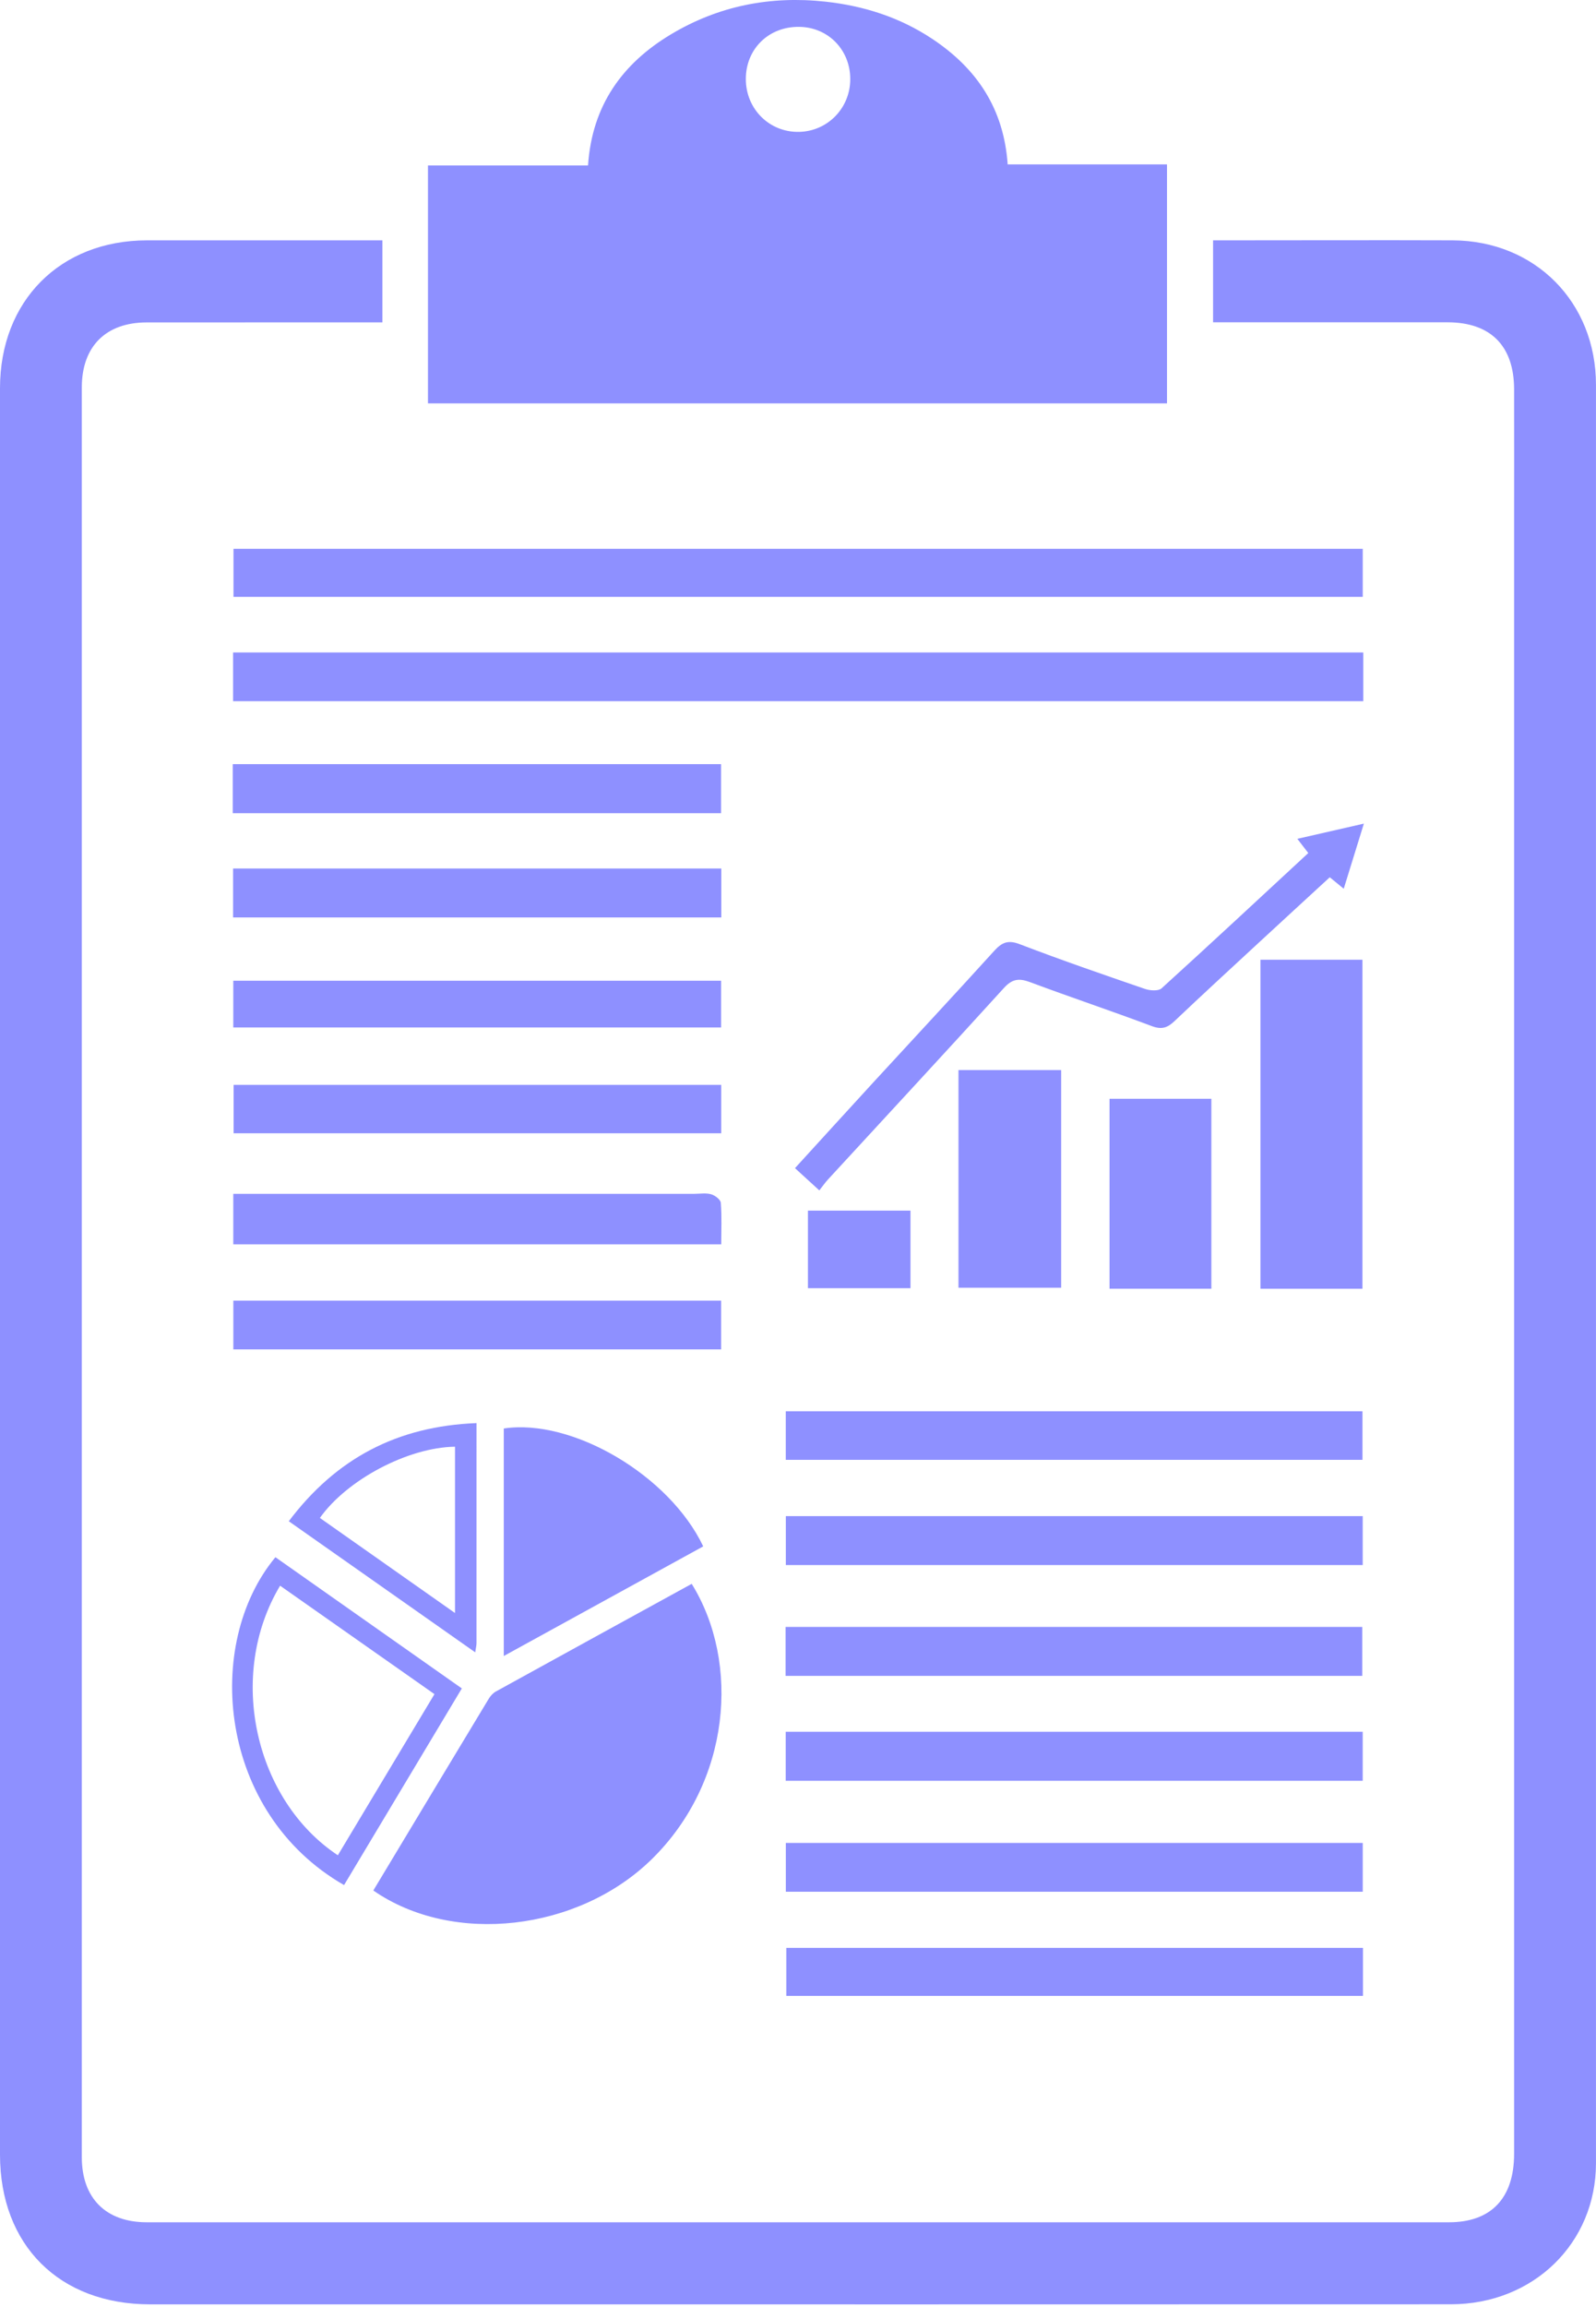 <svg width="54" height="78" viewBox="0 0 54 78" fill="none" xmlns="http://www.w3.org/2000/svg">
<path d="M41.044 10.898V8.126C41.241 8.126 41.425 8.126 41.61 8.126C44.123 8.126 46.635 8.117 49.148 8.126C51.938 8.137 53.999 10.215 53.999 13.011C54 33.053 54.001 53.094 53.999 73.136C53.999 75.838 51.881 77.905 49.089 77.906C37.029 77.912 24.968 77.908 12.909 77.908C10.299 77.908 7.69 77.908 5.081 77.908C2.007 77.909 0 75.907 0 72.845C0 52.939 0 33.032 0 13.126C0 10.173 2.033 8.129 4.97 8.126C7.406 8.125 9.841 8.126 12.277 8.126C12.485 8.126 12.693 8.126 12.938 8.126V10.899C12.735 10.899 12.53 10.899 12.326 10.899C9.871 10.899 7.417 10.899 4.962 10.901C3.581 10.902 2.768 11.713 2.768 13.099C2.767 33.044 2.768 52.99 2.768 72.934C2.768 74.318 3.583 75.133 4.965 75.133C19.653 75.134 34.341 75.134 49.029 75.133C50.453 75.133 51.229 74.316 51.229 72.82C51.229 54.517 51.229 36.215 51.229 17.912C51.229 16.326 51.233 14.742 51.229 13.157C51.225 11.692 50.434 10.898 48.977 10.897C46.562 10.894 44.146 10.897 41.729 10.897C41.519 10.897 41.31 10.897 41.041 10.897L41.044 10.898Z" fill="#8E90FF"/>
<path d="M14.48 13.638V5.594H19.896C20.031 3.566 21.056 2.146 22.703 1.16C24.308 0.2 26.059 -0.147 27.921 0.055C29.227 0.197 30.444 0.585 31.542 1.314C33.04 2.309 33.963 3.66 34.094 5.558H39.485V13.638H14.48ZM28.768 2.674C28.768 1.68 28.014 0.915 27.031 0.908C26.003 0.9 25.234 1.657 25.235 2.674C25.237 3.686 26.03 4.475 27.029 4.459C28.001 4.442 28.769 3.655 28.768 2.674Z" fill="#8E90FF"/>
<path d="M23.404 53.549C25.056 56.215 24.724 60.247 22.045 62.865C19.566 65.287 15.326 65.785 12.631 63.916C13.932 61.754 15.233 59.59 16.539 57.429C16.596 57.335 16.68 57.243 16.776 57.189C18.984 55.972 21.195 54.76 23.404 53.548V53.549Z" fill="#8E90FF"/>
<path d="M46.126 22.06V23.707H7.887V22.06H46.125H46.126Z" fill="#8E90FF"/>
<path d="M46.108 20.179H7.9V18.555H46.108V20.179Z" fill="#8E90FF"/>
<path d="M46.098 43.572H42.647V32.448H46.098V43.572Z" fill="#8E90FF"/>
<path d="M26.586 49.356V47.715H46.099V49.356H26.586Z" fill="#8E90FF"/>
<path d="M26.58 56.66V55.005H46.091V56.66H26.58Z" fill="#8E90FF"/>
<path d="M26.588 63.958V62.308H46.108V63.958H26.588Z" fill="#8E90FF"/>
<path d="M26.588 51.259H46.107V52.913H26.588V51.259Z" fill="#8E90FF"/>
<path d="M26.584 58.55H46.107V60.207H26.584V58.55Z" fill="#8E90FF"/>
<path d="M17.045 55.988V48.296C19.358 47.946 22.652 49.879 23.793 52.282C21.565 53.505 19.333 54.732 17.045 55.988Z" fill="#8E90FF"/>
<path d="M46.115 65.856V67.479H26.604V65.856H46.115Z" fill="#8E90FF"/>
<path d="M7.875 27.493V25.835H24.397V27.493H7.875Z" fill="#8E90FF"/>
<path d="M24.405 29.364V31.018H7.887V29.364H24.405Z" fill="#8E90FF"/>
<path d="M24.402 36.679V38.315H7.904V36.679H24.402Z" fill="#8E90FF"/>
<path d="M24.399 43.973V45.622H7.895V43.973H24.398H24.399Z" fill="#8E90FF"/>
<path d="M24.403 42.07H7.893V40.363C9.081 40.363 10.269 40.363 11.456 40.363C15.465 40.363 19.474 40.363 23.483 40.363C23.677 40.363 23.88 40.327 24.06 40.377C24.191 40.413 24.379 40.557 24.388 40.665C24.425 41.12 24.403 41.581 24.403 42.07Z" fill="#8E90FF"/>
<path d="M44.265 28.84C44.131 28.667 44.039 28.546 43.895 28.36C44.644 28.188 45.343 28.029 46.146 27.846C45.913 28.598 45.698 29.294 45.465 30.047C45.283 29.898 45.154 29.793 44.992 29.66C44.191 30.397 43.383 31.138 42.579 31.881C41.629 32.759 40.677 33.633 39.739 34.523C39.503 34.747 39.308 34.818 38.977 34.694C37.608 34.18 36.221 33.717 34.853 33.206C34.482 33.068 34.251 33.091 33.968 33.402C31.995 35.572 29.999 37.722 28.013 39.879C27.922 39.977 27.846 40.089 27.721 40.246C27.425 39.976 27.177 39.749 26.898 39.494C27.798 38.509 28.675 37.544 29.558 36.584C30.917 35.106 32.286 33.639 33.634 32.153C33.898 31.861 34.105 31.77 34.505 31.923C35.905 32.46 37.324 32.948 38.741 33.435C38.91 33.493 39.192 33.513 39.3 33.416C40.957 31.913 42.594 30.387 44.266 28.84H44.265Z" fill="#8E90FF"/>
<path d="M24.398 33.158V34.738H7.893V33.158H24.4H24.398Z" fill="#8E90FF"/>
<path d="M32.43 36.178H35.904V43.537H32.43V36.178Z" fill="#8E90FF"/>
<path d="M40.986 43.571H37.541V37.149H40.986V43.571Z" fill="#8E90FF"/>
<path d="M9.319 52.648C11.413 54.12 13.507 55.594 15.626 57.084C14.285 59.32 12.963 61.527 11.641 63.733C7.387 61.294 6.871 55.592 9.319 52.648ZM9.477 53.611C7.652 56.66 8.636 60.876 11.431 62.725C12.516 60.917 13.6 59.112 14.7 57.277C12.947 56.047 11.233 54.843 9.477 53.611Z" fill="#8E90FF"/>
<path d="M16.123 48.115C16.123 50.656 16.123 53.107 16.122 55.556C16.122 55.628 16.103 55.699 16.079 55.864C13.956 54.372 11.884 52.916 9.771 51.432C11.374 49.306 13.442 48.218 16.123 48.114V48.115ZM15.395 54.535V48.912C13.808 48.934 11.744 50.023 10.823 51.32C12.325 52.376 13.827 53.433 15.395 54.535Z" fill="#8E90FF"/>
<path d="M30.806 40.93V43.553H27.336V40.93H30.806Z" fill="#8E90FF"/>
</svg>
